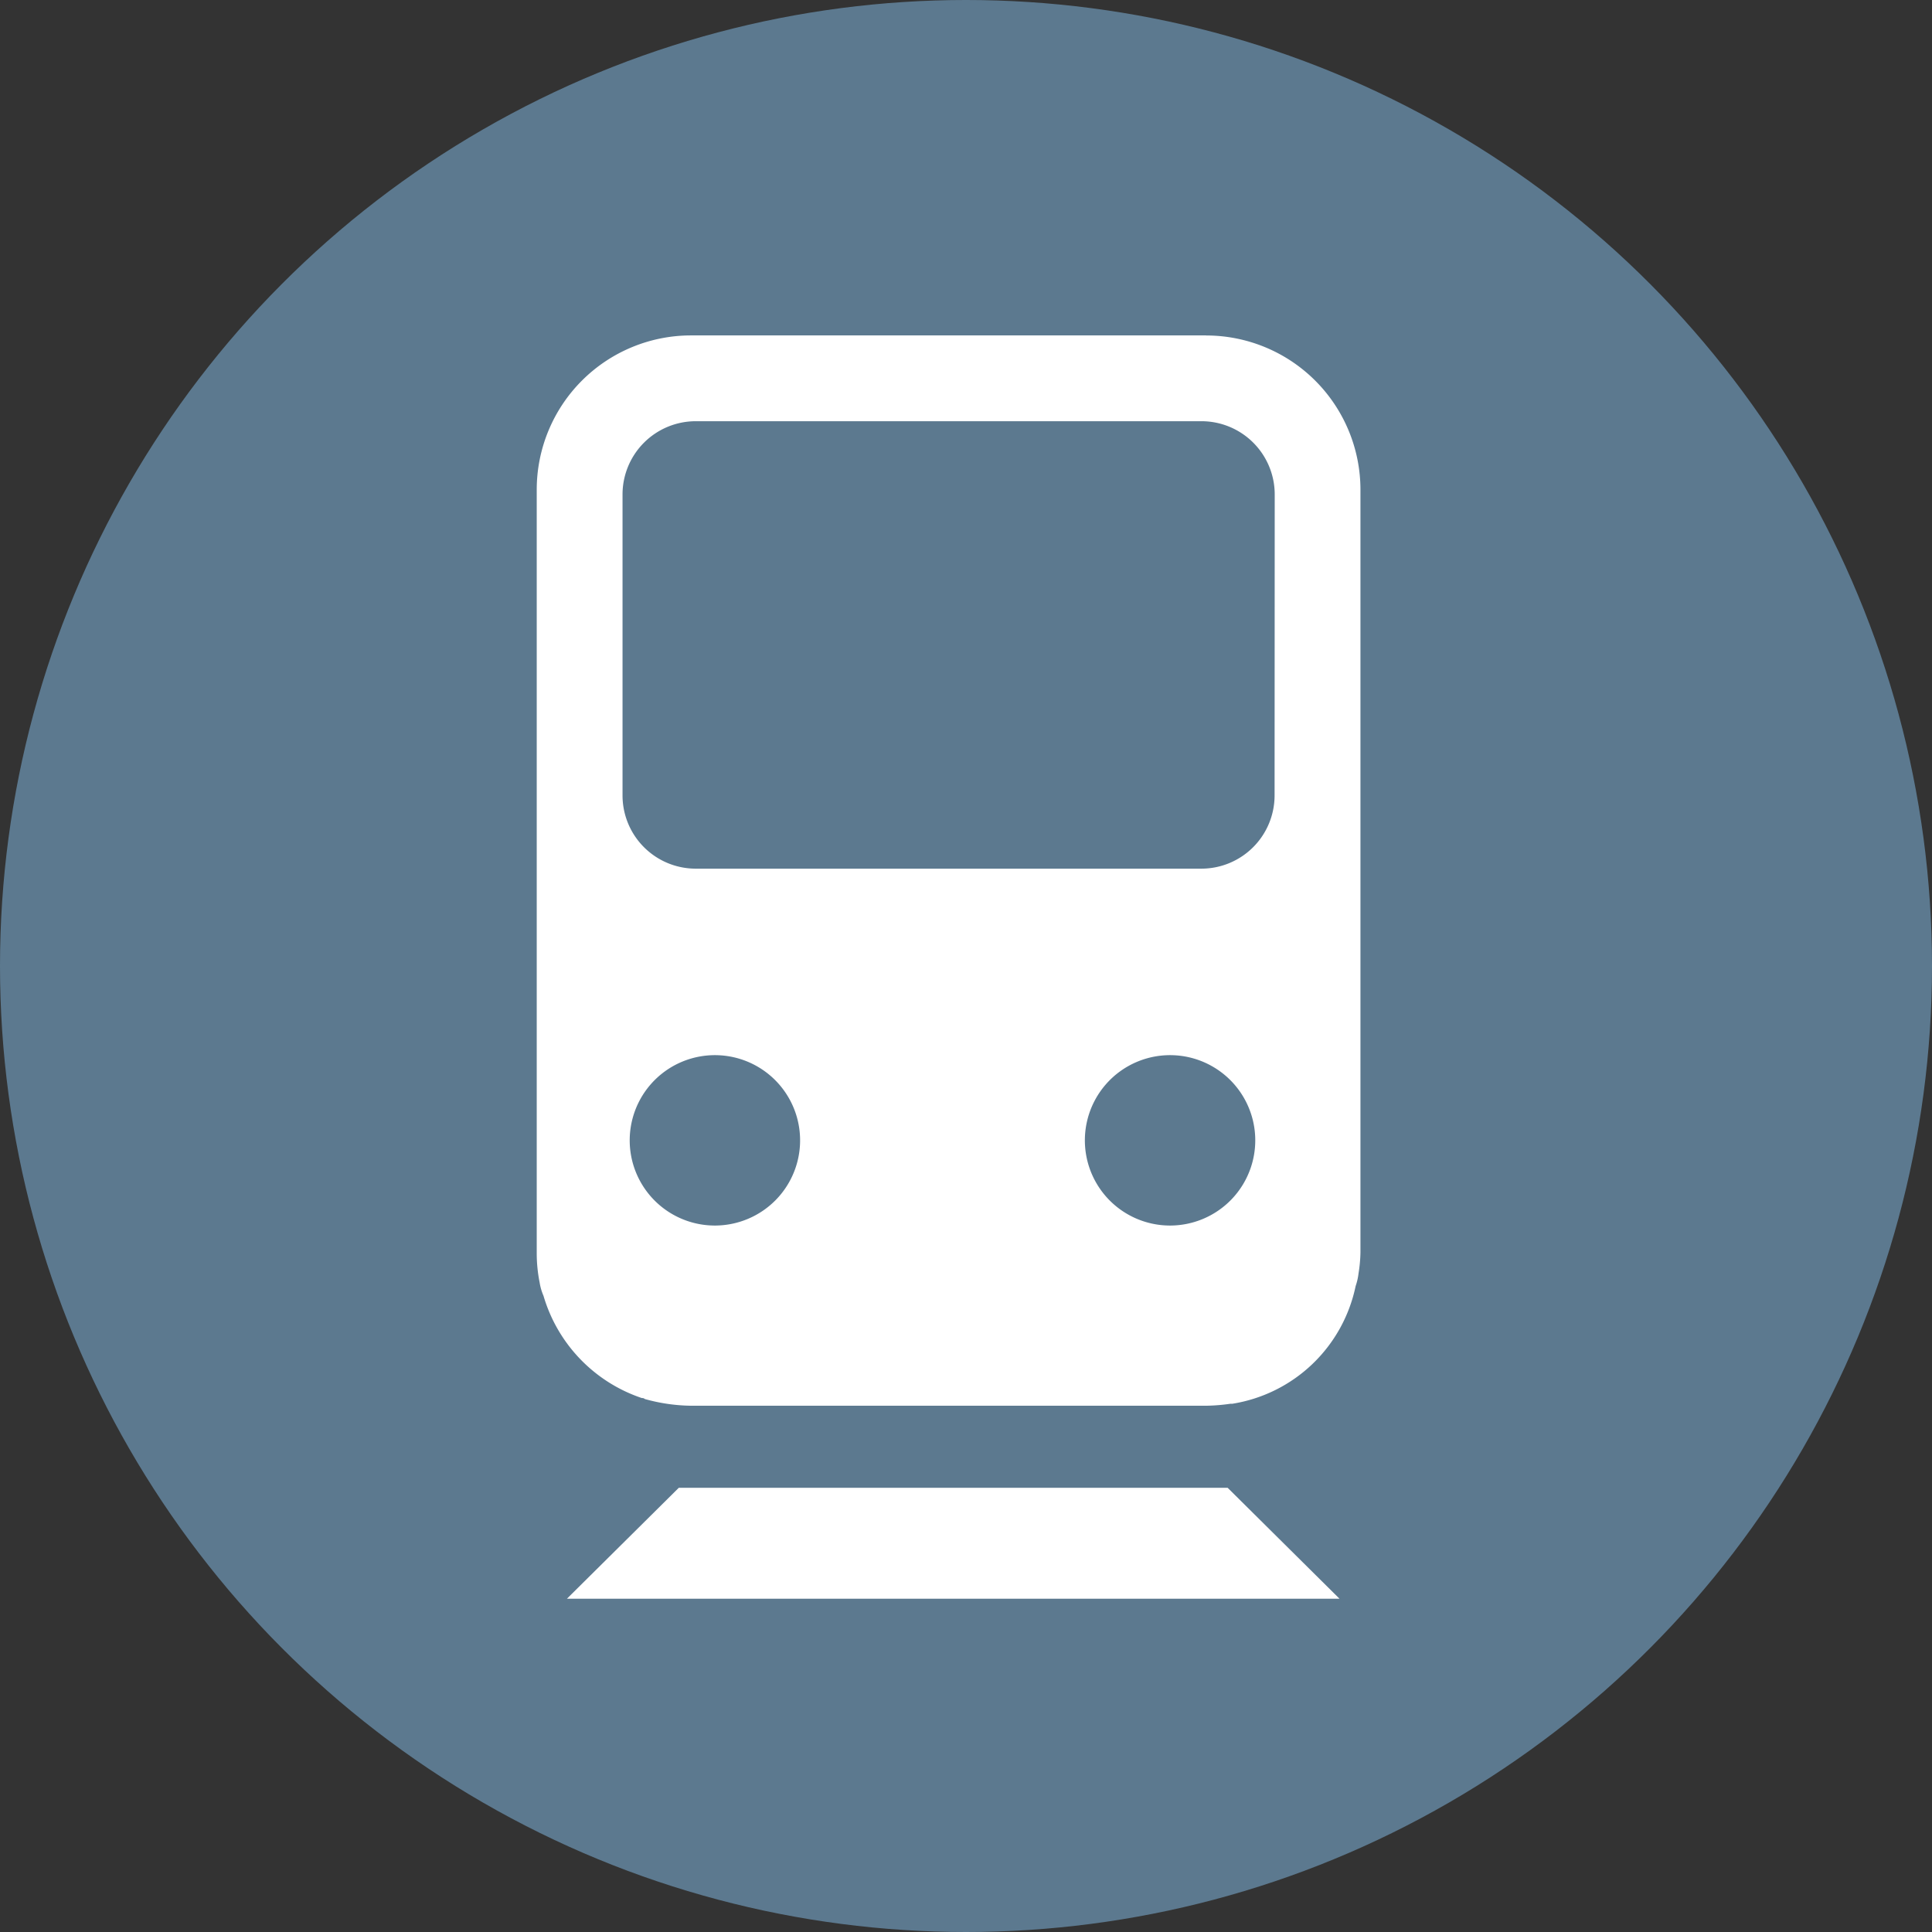 <svg xmlns="http://www.w3.org/2000/svg" width="28.8" height="28.8" viewBox="0 0 28.8 28.8">
  <rect x="0" y="0" width="28.8" height="28.8" fill="#333333" stroke="none"/>
  <g id="_3063_Metro_round_blue-01" data-name="3063_Metro_round_blue-01" transform="translate(0.228)">
    <g id="Gruppe_33" data-name="Gruppe 33" transform="translate(-0.228)">
      <circle id="Ellipse_20" data-name="Ellipse 20" cx="14.4" cy="14.4" r="14.4" transform="translate(0 0)" fill="#5c798f"/>
    </g>
    <g id="Gruppe_37" data-name="Gruppe 37" transform="translate(7.772 5)">
      <g id="Gruppe_34" data-name="Gruppe 34" transform="translate(0.451 17.178)">
        <path id="Pfad_120" data-name="Pfad 120" d="M120.222,63.414H108.705l1.668-1.654h8.181Z" transform="translate(-108.705 -61.76)" fill="#fff"/>
      </g>
      <path id="Pfad_121" data-name="Pfad 121" d="M118.37,49.813h-7.678a2.3,2.3,0,0,0-2.3,2.3V63.484a2.232,2.232,0,0,0,.043.446.824.824,0,0,0,.058.2,2.286,2.286,0,0,0,1.467,1.524.053.053,0,0,1,.043.014,2.666,2.666,0,0,0,.69.1h7.678a2.8,2.8,0,0,0,.359-.029h.029a2.237,2.237,0,0,0,1.84-1.754.878.878,0,0,0,.043-.187,2.157,2.157,0,0,0,.029-.316V52.114a2.3,2.3,0,0,0-2.3-2.3Zm-7.319,13.269a1.27,1.27,0,1,1,.9-.377A1.273,1.273,0,0,1,111.051,63.082Zm6.787,0a1.27,1.27,0,1,1,.9-.379,1.273,1.273,0,0,1-.9.379Zm1.553-6.413a1.092,1.092,0,0,1-1.093,1.093h-7.534a1.092,1.092,0,0,1-1.093-1.093V52.185a1.092,1.092,0,0,1,1.093-1.093H118.3a1.092,1.092,0,0,1,1.093,1.093Z" transform="translate(-108.391 -49.813)" fill="#fff"/>
    </g>
  </g>
</svg>
